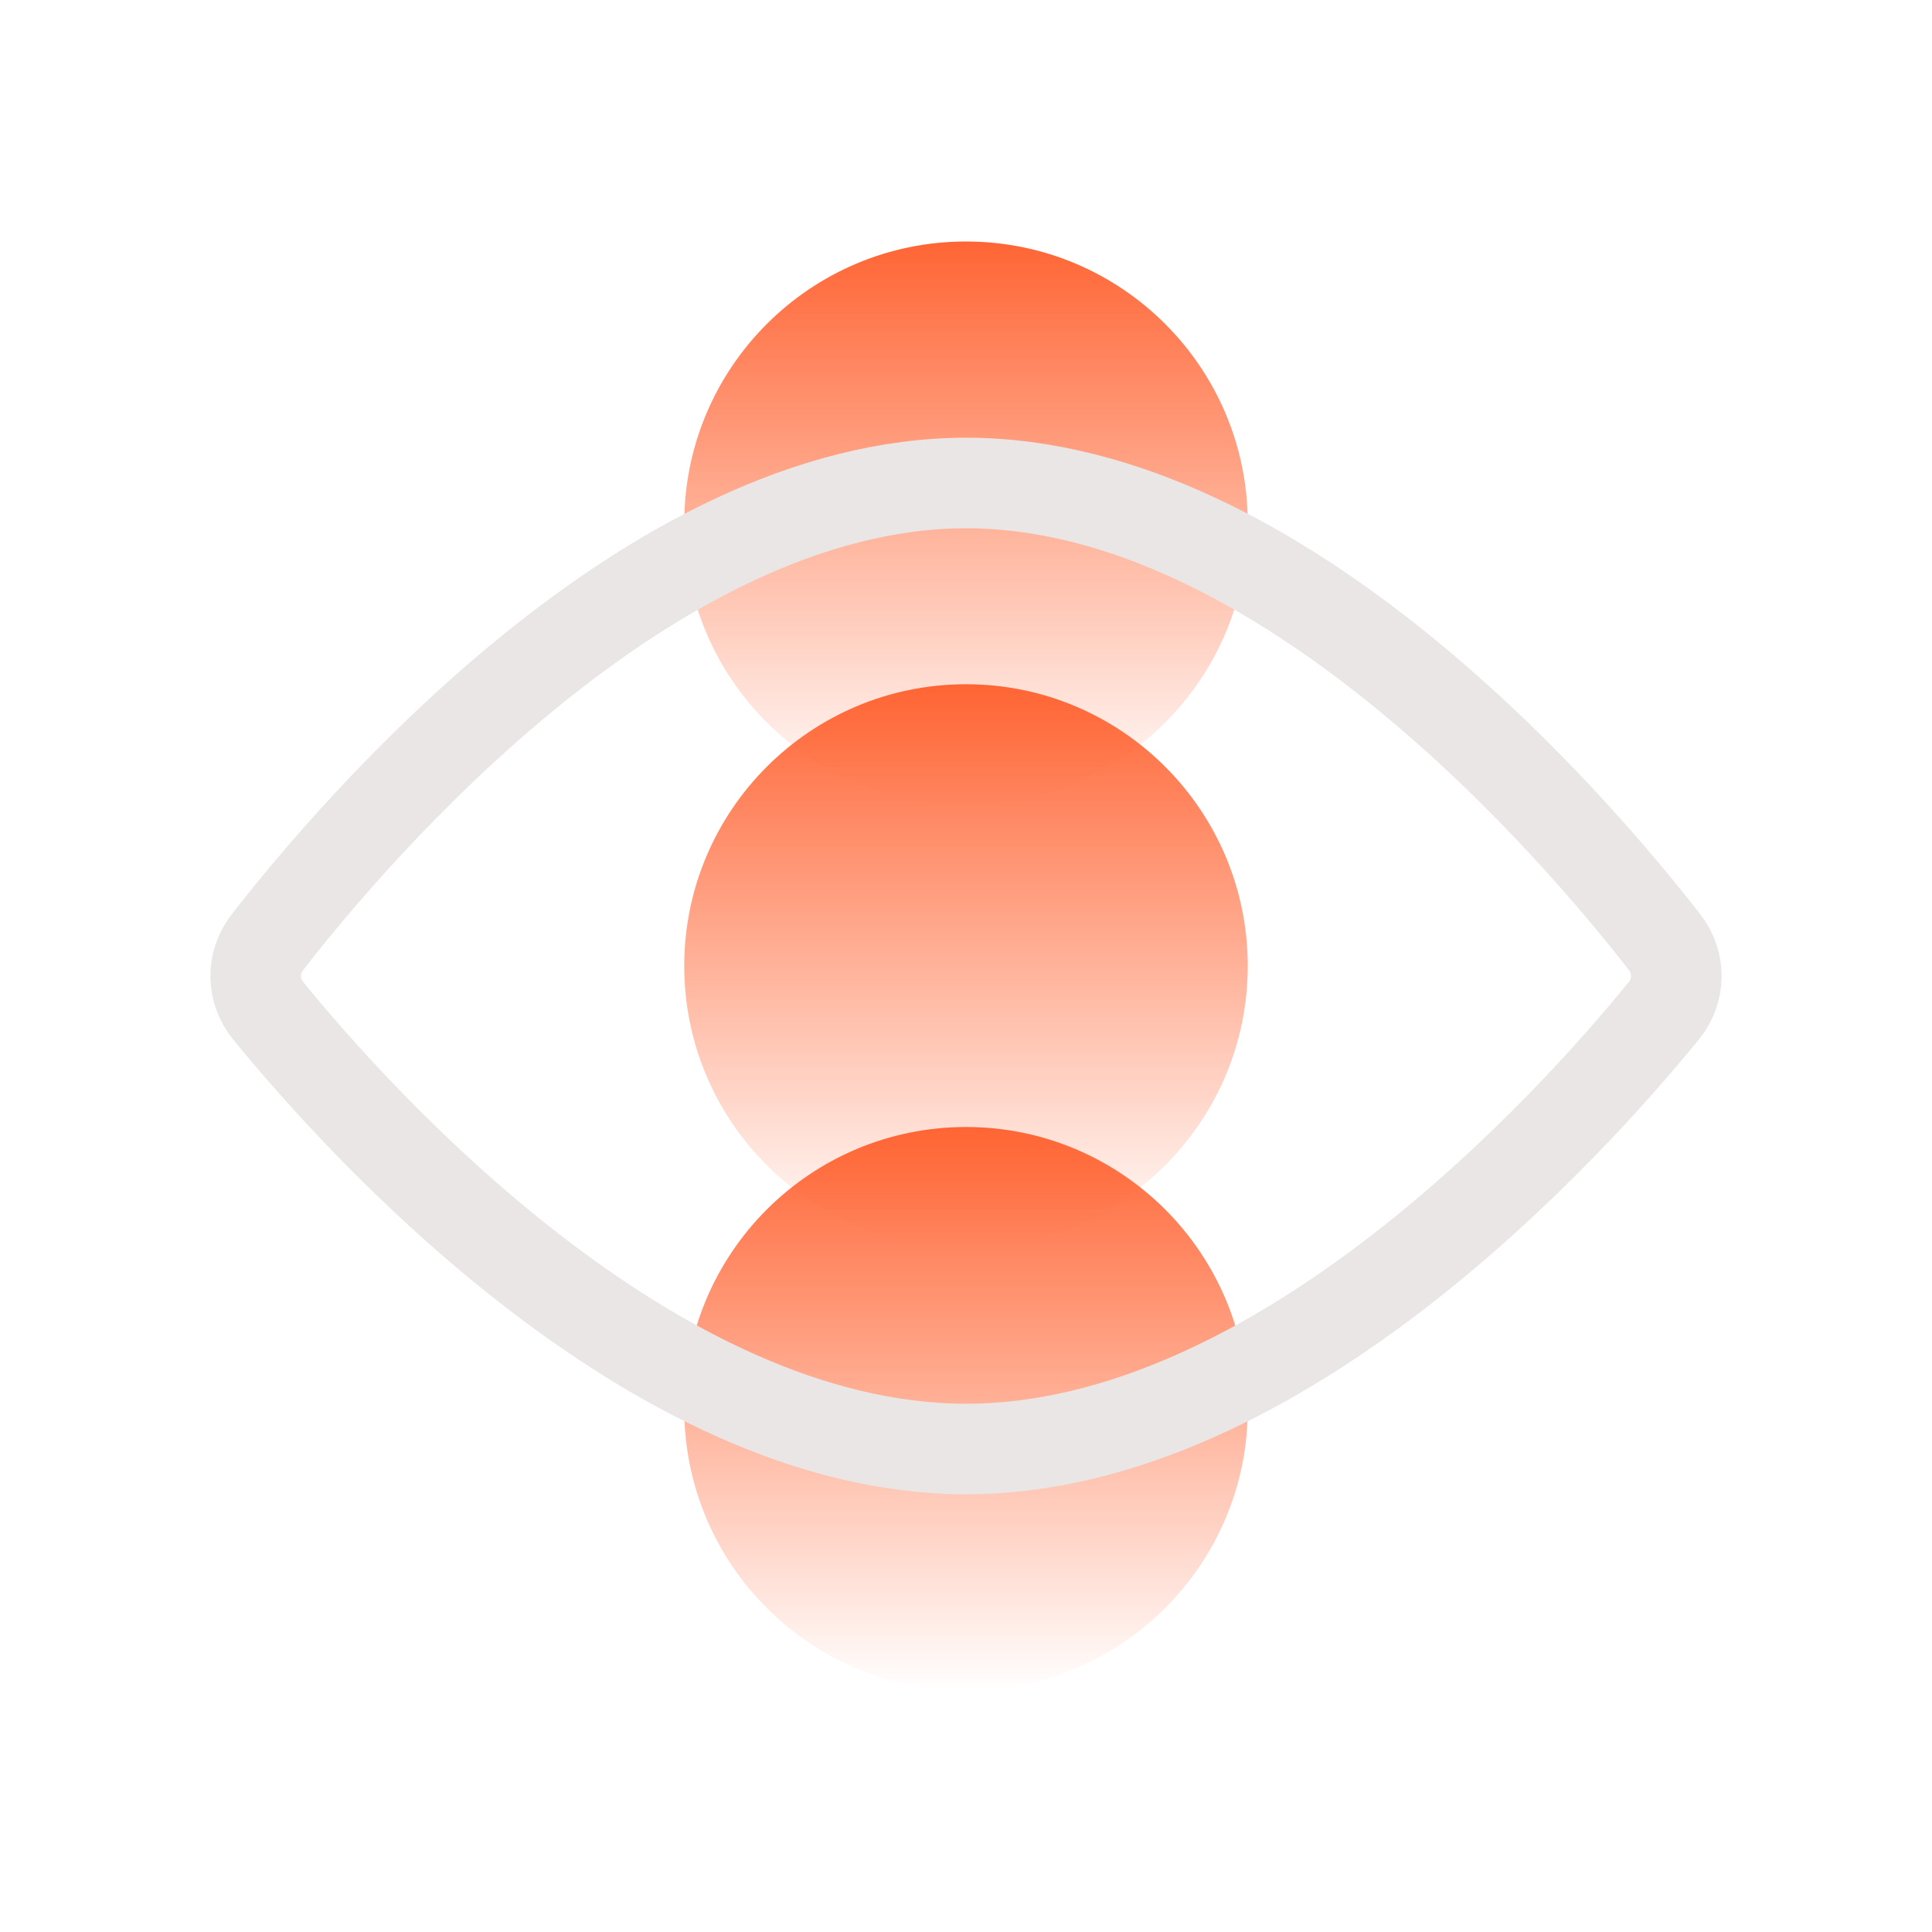 <svg width="128" height="128" viewBox="0 0 128 128" fill="none" xmlns="http://www.w3.org/2000/svg">
<g id="icon">
<path id="Vector" d="M64 82.667C74.309 82.667 82.667 74.309 82.667 64C82.667 53.691 74.309 45.333 64 45.333C53.691 45.333 45.333 53.691 45.333 64C45.333 74.309 53.691 82.667 64 82.667Z" fill="url(#paint0_linear_17_652)"/>
<path id="Vector_2" d="M64 112C74.309 112 82.667 103.643 82.667 93.333C82.667 83.024 74.309 74.667 64 74.667C53.691 74.667 45.333 83.024 45.333 93.333C45.333 103.643 53.691 112 64 112Z" fill="url(#paint1_linear_17_652)"/>
<path id="Vector_3" d="M64 53.333C74.309 53.333 82.667 44.976 82.667 34.667C82.667 24.357 74.309 16 64 16C53.691 16 45.333 24.357 45.333 34.667C45.333 44.976 53.691 53.333 64 53.333Z" fill="url(#paint2_linear_17_652)"/>
<path id="Vector_4" d="M110.283 62.422C111.337 63.779 111.319 65.632 110.234 66.964C104.394 74.138 84.887 96 64.012 96C43.139 96 23.616 74.141 17.769 66.966C16.682 65.632 16.664 63.778 17.72 62.42C23.502 54.981 43.062 32 64.012 32C84.964 32 104.507 54.984 110.283 62.422Z" stroke="#E9E6E5" stroke-width="6" stroke-miterlimit="10"/>
</g>
<defs>
<linearGradient id="paint0_linear_17_652" x1="64" y1="45.333" x2="64" y2="82.667" gradientUnits="userSpaceOnUse">
<stop stop-color="#FF6534"/>
<stop offset="1" stop-color="#FF6534" stop-opacity="0"/>
</linearGradient>
<linearGradient id="paint1_linear_17_652" x1="64" y1="74.667" x2="64" y2="112" gradientUnits="userSpaceOnUse">
<stop stop-color="#FF6534"/>
<stop offset="1" stop-color="#FF6534" stop-opacity="0"/>
</linearGradient>
<linearGradient id="paint2_linear_17_652" x1="64" y1="16" x2="64" y2="53.333" gradientUnits="userSpaceOnUse">
<stop stop-color="#FF6534"/>
<stop offset="1" stop-color="#FF6534" stop-opacity="0"/>
</linearGradient>
</defs>
</svg>
